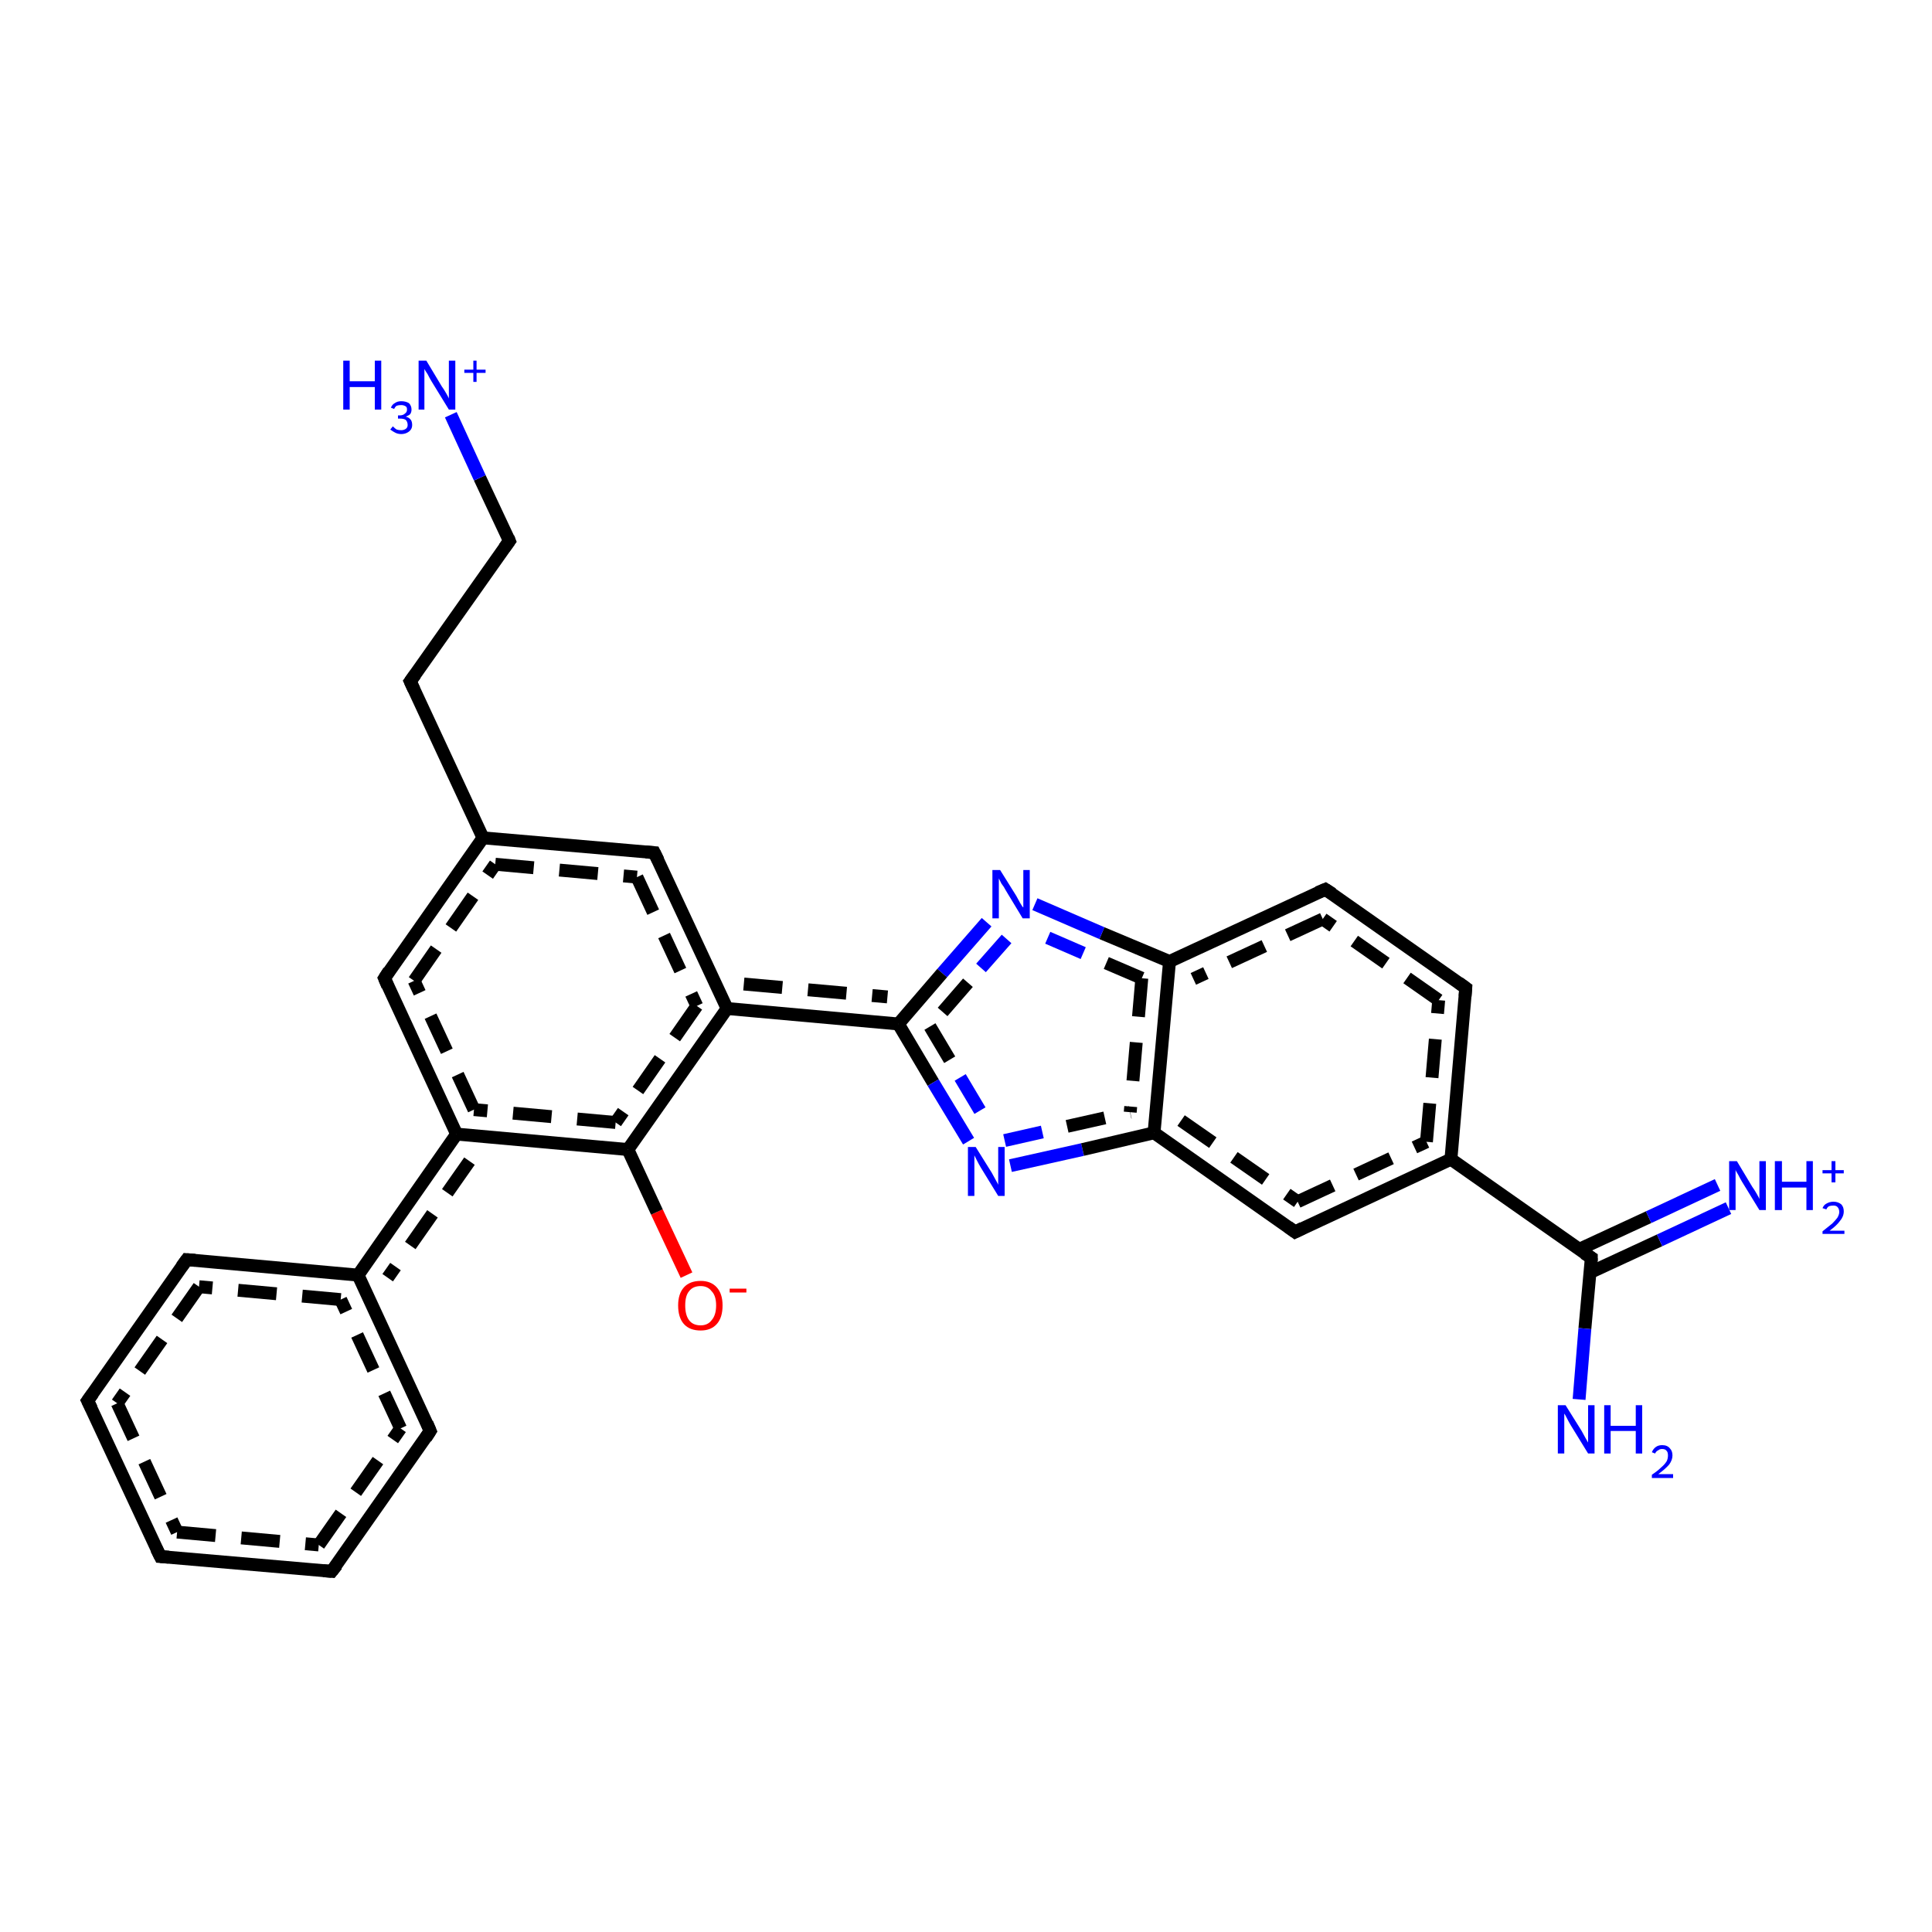 <?xml version='1.0' encoding='iso-8859-1'?>
<svg version='1.1' baseProfile='full'
              xmlns='http://www.w3.org/2000/svg'
                      xmlns:rdkit='http://www.rdkit.org/xml'
                      xmlns:xlink='http://www.w3.org/1999/xlink'
                  xml:space='preserve'
width='300px' height='300px' viewBox='0 0 300 300'>
<!-- END OF HEADER -->
<rect style='opacity:1.0;fill:#FFFFFF;stroke:none' width='300.0' height='300.0' x='0.0' y='0.0'> </rect>
<path class='bond-0 atom-0 atom-1' d='M 106.6,198.0 L 102.0,188.2' style='fill:none;fill-rule:evenodd;stroke:#FF0000;stroke-width:2.0px;stroke-linecap:butt;stroke-linejoin:miter;stroke-opacity:1' />
<path class='bond-0 atom-0 atom-1' d='M 102.0,188.2 L 97.5,178.5' style='fill:none;fill-rule:evenodd;stroke:#000000;stroke-width:2.0px;stroke-linecap:butt;stroke-linejoin:miter;stroke-opacity:1' />
<path class='bond-1 atom-1 atom-2' d='M 97.5,178.5 L 70.9,176.1' style='fill:none;fill-rule:evenodd;stroke:#000000;stroke-width:2.0px;stroke-linecap:butt;stroke-linejoin:miter;stroke-opacity:1' />
<path class='bond-1 atom-1 atom-2' d='M 95.6,174.3 L 73.6,172.3' style='fill:none;fill-rule:evenodd;stroke:#000000;stroke-width:2.0px;stroke-linecap:butt;stroke-linejoin:miter;stroke-opacity:1;stroke-dasharray:6,4' />
<path class='bond-2 atom-2 atom-3' d='M 70.9,176.1 L 55.6,198.0' style='fill:none;fill-rule:evenodd;stroke:#000000;stroke-width:2.0px;stroke-linecap:butt;stroke-linejoin:miter;stroke-opacity:1' />
<path class='bond-2 atom-2 atom-3' d='M 72.9,180.3 L 60.2,198.4' style='fill:none;fill-rule:evenodd;stroke:#000000;stroke-width:2.0px;stroke-linecap:butt;stroke-linejoin:miter;stroke-opacity:1;stroke-dasharray:6,4' />
<path class='bond-3 atom-3 atom-4' d='M 55.6,198.0 L 29.0,195.6' style='fill:none;fill-rule:evenodd;stroke:#000000;stroke-width:2.0px;stroke-linecap:butt;stroke-linejoin:miter;stroke-opacity:1' />
<path class='bond-3 atom-3 atom-4' d='M 52.9,201.8 L 30.9,199.8' style='fill:none;fill-rule:evenodd;stroke:#000000;stroke-width:2.0px;stroke-linecap:butt;stroke-linejoin:miter;stroke-opacity:1;stroke-dasharray:6,4' />
<path class='bond-4 atom-4 atom-5' d='M 29.0,195.6 L 13.6,217.5' style='fill:none;fill-rule:evenodd;stroke:#000000;stroke-width:2.0px;stroke-linecap:butt;stroke-linejoin:miter;stroke-opacity:1' />
<path class='bond-4 atom-4 atom-5' d='M 30.9,199.8 L 18.2,217.9' style='fill:none;fill-rule:evenodd;stroke:#000000;stroke-width:2.0px;stroke-linecap:butt;stroke-linejoin:miter;stroke-opacity:1;stroke-dasharray:6,4' />
<path class='bond-5 atom-5 atom-6' d='M 13.6,217.5 L 24.9,241.7' style='fill:none;fill-rule:evenodd;stroke:#000000;stroke-width:2.0px;stroke-linecap:butt;stroke-linejoin:miter;stroke-opacity:1' />
<path class='bond-5 atom-5 atom-6' d='M 18.2,217.9 L 27.5,237.9' style='fill:none;fill-rule:evenodd;stroke:#000000;stroke-width:2.0px;stroke-linecap:butt;stroke-linejoin:miter;stroke-opacity:1;stroke-dasharray:6,4' />
<path class='bond-6 atom-6 atom-7' d='M 24.9,241.7 L 51.5,244.0' style='fill:none;fill-rule:evenodd;stroke:#000000;stroke-width:2.0px;stroke-linecap:butt;stroke-linejoin:miter;stroke-opacity:1' />
<path class='bond-6 atom-6 atom-7' d='M 27.5,237.9 L 49.5,239.9' style='fill:none;fill-rule:evenodd;stroke:#000000;stroke-width:2.0px;stroke-linecap:butt;stroke-linejoin:miter;stroke-opacity:1;stroke-dasharray:6,4' />
<path class='bond-7 atom-7 atom-8' d='M 51.5,244.0 L 66.8,222.2' style='fill:none;fill-rule:evenodd;stroke:#000000;stroke-width:2.0px;stroke-linecap:butt;stroke-linejoin:miter;stroke-opacity:1' />
<path class='bond-7 atom-7 atom-8' d='M 49.5,239.9 L 62.2,221.8' style='fill:none;fill-rule:evenodd;stroke:#000000;stroke-width:2.0px;stroke-linecap:butt;stroke-linejoin:miter;stroke-opacity:1;stroke-dasharray:6,4' />
<path class='bond-8 atom-2 atom-9' d='M 70.9,176.1 L 59.7,151.9' style='fill:none;fill-rule:evenodd;stroke:#000000;stroke-width:2.0px;stroke-linecap:butt;stroke-linejoin:miter;stroke-opacity:1' />
<path class='bond-8 atom-2 atom-9' d='M 73.6,172.3 L 64.3,152.3' style='fill:none;fill-rule:evenodd;stroke:#000000;stroke-width:2.0px;stroke-linecap:butt;stroke-linejoin:miter;stroke-opacity:1;stroke-dasharray:6,4' />
<path class='bond-9 atom-9 atom-10' d='M 59.7,151.9 L 75.0,130.1' style='fill:none;fill-rule:evenodd;stroke:#000000;stroke-width:2.0px;stroke-linecap:butt;stroke-linejoin:miter;stroke-opacity:1' />
<path class='bond-9 atom-9 atom-10' d='M 64.3,152.3 L 76.9,134.2' style='fill:none;fill-rule:evenodd;stroke:#000000;stroke-width:2.0px;stroke-linecap:butt;stroke-linejoin:miter;stroke-opacity:1;stroke-dasharray:6,4' />
<path class='bond-10 atom-10 atom-11' d='M 75.0,130.1 L 101.6,132.4' style='fill:none;fill-rule:evenodd;stroke:#000000;stroke-width:2.0px;stroke-linecap:butt;stroke-linejoin:miter;stroke-opacity:1' />
<path class='bond-10 atom-10 atom-11' d='M 76.9,134.2 L 98.9,136.2' style='fill:none;fill-rule:evenodd;stroke:#000000;stroke-width:2.0px;stroke-linecap:butt;stroke-linejoin:miter;stroke-opacity:1;stroke-dasharray:6,4' />
<path class='bond-11 atom-11 atom-12' d='M 101.6,132.4 L 112.9,156.6' style='fill:none;fill-rule:evenodd;stroke:#000000;stroke-width:2.0px;stroke-linecap:butt;stroke-linejoin:miter;stroke-opacity:1' />
<path class='bond-11 atom-11 atom-12' d='M 98.9,136.2 L 108.2,156.2' style='fill:none;fill-rule:evenodd;stroke:#000000;stroke-width:2.0px;stroke-linecap:butt;stroke-linejoin:miter;stroke-opacity:1;stroke-dasharray:6,4' />
<path class='bond-12 atom-12 atom-13' d='M 112.9,156.6 L 139.5,159.0' style='fill:none;fill-rule:evenodd;stroke:#000000;stroke-width:2.0px;stroke-linecap:butt;stroke-linejoin:miter;stroke-opacity:1' />
<path class='bond-12 atom-12 atom-13' d='M 115.5,152.8 L 137.8,154.8' style='fill:none;fill-rule:evenodd;stroke:#000000;stroke-width:2.0px;stroke-linecap:butt;stroke-linejoin:miter;stroke-opacity:1;stroke-dasharray:6,4' />
<path class='bond-13 atom-13 atom-14' d='M 139.5,159.0 L 144.9,168.1' style='fill:none;fill-rule:evenodd;stroke:#000000;stroke-width:2.0px;stroke-linecap:butt;stroke-linejoin:miter;stroke-opacity:1' />
<path class='bond-13 atom-13 atom-14' d='M 144.9,168.1 L 150.4,177.2' style='fill:none;fill-rule:evenodd;stroke:#0000FF;stroke-width:2.0px;stroke-linecap:butt;stroke-linejoin:miter;stroke-opacity:1' />
<path class='bond-13 atom-13 atom-14' d='M 144.4,159.4 L 149.1,167.3' style='fill:none;fill-rule:evenodd;stroke:#000000;stroke-width:2.0px;stroke-linecap:butt;stroke-linejoin:miter;stroke-opacity:1;stroke-dasharray:6,4' />
<path class='bond-13 atom-13 atom-14' d='M 149.1,167.3 L 153.8,175.2' style='fill:none;fill-rule:evenodd;stroke:#0000FF;stroke-width:2.0px;stroke-linecap:butt;stroke-linejoin:miter;stroke-opacity:1;stroke-dasharray:6,4' />
<path class='bond-14 atom-14 atom-15' d='M 156.9,181.0 L 168.1,178.5' style='fill:none;fill-rule:evenodd;stroke:#0000FF;stroke-width:2.0px;stroke-linecap:butt;stroke-linejoin:miter;stroke-opacity:1' />
<path class='bond-14 atom-14 atom-15' d='M 168.1,178.5 L 179.2,175.9' style='fill:none;fill-rule:evenodd;stroke:#000000;stroke-width:2.0px;stroke-linecap:butt;stroke-linejoin:miter;stroke-opacity:1' />
<path class='bond-14 atom-14 atom-15' d='M 156.0,177.1 L 165.7,174.9' style='fill:none;fill-rule:evenodd;stroke:#0000FF;stroke-width:2.0px;stroke-linecap:butt;stroke-linejoin:miter;stroke-opacity:1;stroke-dasharray:6,4' />
<path class='bond-14 atom-14 atom-15' d='M 165.7,174.9 L 175.5,172.7' style='fill:none;fill-rule:evenodd;stroke:#000000;stroke-width:2.0px;stroke-linecap:butt;stroke-linejoin:miter;stroke-opacity:1;stroke-dasharray:6,4' />
<path class='bond-15 atom-15 atom-16' d='M 179.2,175.9 L 201.1,191.3' style='fill:none;fill-rule:evenodd;stroke:#000000;stroke-width:2.0px;stroke-linecap:butt;stroke-linejoin:miter;stroke-opacity:1' />
<path class='bond-15 atom-15 atom-16' d='M 183.4,174.0 L 201.5,186.6' style='fill:none;fill-rule:evenodd;stroke:#000000;stroke-width:2.0px;stroke-linecap:butt;stroke-linejoin:miter;stroke-opacity:1;stroke-dasharray:6,4' />
<path class='bond-16 atom-16 atom-17' d='M 201.1,191.3 L 225.3,180.0' style='fill:none;fill-rule:evenodd;stroke:#000000;stroke-width:2.0px;stroke-linecap:butt;stroke-linejoin:miter;stroke-opacity:1' />
<path class='bond-16 atom-16 atom-17' d='M 201.5,186.6 L 221.5,177.3' style='fill:none;fill-rule:evenodd;stroke:#000000;stroke-width:2.0px;stroke-linecap:butt;stroke-linejoin:miter;stroke-opacity:1;stroke-dasharray:6,4' />
<path class='bond-17 atom-17 atom-18' d='M 225.3,180.0 L 227.6,153.4' style='fill:none;fill-rule:evenodd;stroke:#000000;stroke-width:2.0px;stroke-linecap:butt;stroke-linejoin:miter;stroke-opacity:1' />
<path class='bond-17 atom-17 atom-18' d='M 221.5,177.3 L 223.4,155.3' style='fill:none;fill-rule:evenodd;stroke:#000000;stroke-width:2.0px;stroke-linecap:butt;stroke-linejoin:miter;stroke-opacity:1;stroke-dasharray:6,4' />
<path class='bond-18 atom-18 atom-19' d='M 227.6,153.4 L 205.8,138.1' style='fill:none;fill-rule:evenodd;stroke:#000000;stroke-width:2.0px;stroke-linecap:butt;stroke-linejoin:miter;stroke-opacity:1' />
<path class='bond-18 atom-18 atom-19' d='M 223.4,155.3 L 205.4,142.7' style='fill:none;fill-rule:evenodd;stroke:#000000;stroke-width:2.0px;stroke-linecap:butt;stroke-linejoin:miter;stroke-opacity:1;stroke-dasharray:6,4' />
<path class='bond-19 atom-19 atom-20' d='M 205.8,138.1 L 181.6,149.3' style='fill:none;fill-rule:evenodd;stroke:#000000;stroke-width:2.0px;stroke-linecap:butt;stroke-linejoin:miter;stroke-opacity:1' />
<path class='bond-19 atom-19 atom-20' d='M 205.4,142.7 L 185.3,152.0' style='fill:none;fill-rule:evenodd;stroke:#000000;stroke-width:2.0px;stroke-linecap:butt;stroke-linejoin:miter;stroke-opacity:1;stroke-dasharray:6,4' />
<path class='bond-20 atom-20 atom-21' d='M 181.6,149.3 L 171.1,144.9' style='fill:none;fill-rule:evenodd;stroke:#000000;stroke-width:2.0px;stroke-linecap:butt;stroke-linejoin:miter;stroke-opacity:1' />
<path class='bond-20 atom-20 atom-21' d='M 171.1,144.9 L 160.7,140.4' style='fill:none;fill-rule:evenodd;stroke:#0000FF;stroke-width:2.0px;stroke-linecap:butt;stroke-linejoin:miter;stroke-opacity:1' />
<path class='bond-20 atom-20 atom-21' d='M 177.3,151.9 L 168.2,148.0' style='fill:none;fill-rule:evenodd;stroke:#000000;stroke-width:2.0px;stroke-linecap:butt;stroke-linejoin:miter;stroke-opacity:1;stroke-dasharray:6,4' />
<path class='bond-20 atom-20 atom-21' d='M 168.2,148.0 L 159.2,144.1' style='fill:none;fill-rule:evenodd;stroke:#0000FF;stroke-width:2.0px;stroke-linecap:butt;stroke-linejoin:miter;stroke-opacity:1;stroke-dasharray:6,4' />
<path class='bond-21 atom-17 atom-22' d='M 225.3,180.0 L 247.1,195.3' style='fill:none;fill-rule:evenodd;stroke:#000000;stroke-width:2.0px;stroke-linecap:butt;stroke-linejoin:miter;stroke-opacity:1' />
<path class='bond-22 atom-22 atom-23' d='M 246.9,197.6 L 257.7,192.6' style='fill:none;fill-rule:evenodd;stroke:#000000;stroke-width:2.0px;stroke-linecap:butt;stroke-linejoin:miter;stroke-opacity:1' />
<path class='bond-22 atom-22 atom-23' d='M 257.7,192.6 L 268.4,187.6' style='fill:none;fill-rule:evenodd;stroke:#0000FF;stroke-width:2.0px;stroke-linecap:butt;stroke-linejoin:miter;stroke-opacity:1' />
<path class='bond-22 atom-22 atom-23' d='M 245.2,194.0 L 256.0,189.0' style='fill:none;fill-rule:evenodd;stroke:#000000;stroke-width:2.0px;stroke-linecap:butt;stroke-linejoin:miter;stroke-opacity:1' />
<path class='bond-22 atom-22 atom-23' d='M 256.0,189.0 L 266.7,184.0' style='fill:none;fill-rule:evenodd;stroke:#0000FF;stroke-width:2.0px;stroke-linecap:butt;stroke-linejoin:miter;stroke-opacity:1' />
<path class='bond-23 atom-22 atom-24' d='M 247.1,195.3 L 246.1,206.3' style='fill:none;fill-rule:evenodd;stroke:#000000;stroke-width:2.0px;stroke-linecap:butt;stroke-linejoin:miter;stroke-opacity:1' />
<path class='bond-23 atom-22 atom-24' d='M 246.1,206.3 L 245.2,217.3' style='fill:none;fill-rule:evenodd;stroke:#0000FF;stroke-width:2.0px;stroke-linecap:butt;stroke-linejoin:miter;stroke-opacity:1' />
<path class='bond-24 atom-10 atom-25' d='M 75.0,130.1 L 63.7,105.8' style='fill:none;fill-rule:evenodd;stroke:#000000;stroke-width:2.0px;stroke-linecap:butt;stroke-linejoin:miter;stroke-opacity:1' />
<path class='bond-25 atom-25 atom-26' d='M 63.7,105.8 L 79.1,84.0' style='fill:none;fill-rule:evenodd;stroke:#000000;stroke-width:2.0px;stroke-linecap:butt;stroke-linejoin:miter;stroke-opacity:1' />
<path class='bond-26 atom-26 atom-27' d='M 79.1,84.0 L 74.5,74.2' style='fill:none;fill-rule:evenodd;stroke:#000000;stroke-width:2.0px;stroke-linecap:butt;stroke-linejoin:miter;stroke-opacity:1' />
<path class='bond-26 atom-26 atom-27' d='M 74.5,74.2 L 70.0,64.4' style='fill:none;fill-rule:evenodd;stroke:#0000FF;stroke-width:2.0px;stroke-linecap:butt;stroke-linejoin:miter;stroke-opacity:1' />
<path class='bond-27 atom-8 atom-3' d='M 66.8,222.2 L 55.6,198.0' style='fill:none;fill-rule:evenodd;stroke:#000000;stroke-width:2.0px;stroke-linecap:butt;stroke-linejoin:miter;stroke-opacity:1' />
<path class='bond-27 atom-8 atom-3' d='M 62.2,221.8 L 52.9,201.8' style='fill:none;fill-rule:evenodd;stroke:#000000;stroke-width:2.0px;stroke-linecap:butt;stroke-linejoin:miter;stroke-opacity:1;stroke-dasharray:6,4' />
<path class='bond-28 atom-20 atom-15' d='M 181.6,149.3 L 179.2,175.9' style='fill:none;fill-rule:evenodd;stroke:#000000;stroke-width:2.0px;stroke-linecap:butt;stroke-linejoin:miter;stroke-opacity:1' />
<path class='bond-28 atom-20 atom-15' d='M 177.3,151.9 L 175.5,172.7' style='fill:none;fill-rule:evenodd;stroke:#000000;stroke-width:2.0px;stroke-linecap:butt;stroke-linejoin:miter;stroke-opacity:1;stroke-dasharray:6,4' />
<path class='bond-29 atom-21 atom-13' d='M 153.2,143.2 L 146.3,151.1' style='fill:none;fill-rule:evenodd;stroke:#0000FF;stroke-width:2.0px;stroke-linecap:butt;stroke-linejoin:miter;stroke-opacity:1' />
<path class='bond-29 atom-21 atom-13' d='M 146.3,151.1 L 139.5,159.0' style='fill:none;fill-rule:evenodd;stroke:#000000;stroke-width:2.0px;stroke-linecap:butt;stroke-linejoin:miter;stroke-opacity:1' />
<path class='bond-29 atom-21 atom-13' d='M 156.3,145.8 L 150.3,152.6' style='fill:none;fill-rule:evenodd;stroke:#0000FF;stroke-width:2.0px;stroke-linecap:butt;stroke-linejoin:miter;stroke-opacity:1;stroke-dasharray:6,4' />
<path class='bond-29 atom-21 atom-13' d='M 150.3,152.6 L 144.4,159.4' style='fill:none;fill-rule:evenodd;stroke:#000000;stroke-width:2.0px;stroke-linecap:butt;stroke-linejoin:miter;stroke-opacity:1;stroke-dasharray:6,4' />
<path class='bond-30 atom-12 atom-1' d='M 112.9,156.6 L 97.5,178.5' style='fill:none;fill-rule:evenodd;stroke:#000000;stroke-width:2.0px;stroke-linecap:butt;stroke-linejoin:miter;stroke-opacity:1' />
<path class='bond-30 atom-12 atom-1' d='M 108.2,156.2 L 95.6,174.3' style='fill:none;fill-rule:evenodd;stroke:#000000;stroke-width:2.0px;stroke-linecap:butt;stroke-linejoin:miter;stroke-opacity:1;stroke-dasharray:6,4' />
<path d='M 30.3,195.7 L 29.0,195.6 L 28.2,196.7' style='fill:none;stroke:#000000;stroke-width:2.0px;stroke-linecap:butt;stroke-linejoin:miter;stroke-opacity:1;' />
<path d='M 14.4,216.4 L 13.6,217.5 L 14.2,218.7' style='fill:none;stroke:#000000;stroke-width:2.0px;stroke-linecap:butt;stroke-linejoin:miter;stroke-opacity:1;' />
<path d='M 24.3,240.5 L 24.9,241.7 L 26.2,241.8' style='fill:none;stroke:#000000;stroke-width:2.0px;stroke-linecap:butt;stroke-linejoin:miter;stroke-opacity:1;' />
<path d='M 50.2,243.9 L 51.5,244.0 L 52.3,243.0' style='fill:none;stroke:#000000;stroke-width:2.0px;stroke-linecap:butt;stroke-linejoin:miter;stroke-opacity:1;' />
<path d='M 66.1,223.3 L 66.8,222.2 L 66.3,221.0' style='fill:none;stroke:#000000;stroke-width:2.0px;stroke-linecap:butt;stroke-linejoin:miter;stroke-opacity:1;' />
<path d='M 60.2,153.1 L 59.7,151.9 L 60.4,150.8' style='fill:none;stroke:#000000;stroke-width:2.0px;stroke-linecap:butt;stroke-linejoin:miter;stroke-opacity:1;' />
<path d='M 100.3,132.3 L 101.6,132.4 L 102.2,133.6' style='fill:none;stroke:#000000;stroke-width:2.0px;stroke-linecap:butt;stroke-linejoin:miter;stroke-opacity:1;' />
<path d='M 200.0,190.5 L 201.1,191.3 L 202.3,190.7' style='fill:none;stroke:#000000;stroke-width:2.0px;stroke-linecap:butt;stroke-linejoin:miter;stroke-opacity:1;' />
<path d='M 227.5,154.7 L 227.6,153.4 L 226.5,152.6' style='fill:none;stroke:#000000;stroke-width:2.0px;stroke-linecap:butt;stroke-linejoin:miter;stroke-opacity:1;' />
<path d='M 206.9,138.8 L 205.8,138.1 L 204.6,138.6' style='fill:none;stroke:#000000;stroke-width:2.0px;stroke-linecap:butt;stroke-linejoin:miter;stroke-opacity:1;' />
<path d='M 246.0,194.6 L 247.1,195.3 L 247.1,195.9' style='fill:none;stroke:#000000;stroke-width:2.0px;stroke-linecap:butt;stroke-linejoin:miter;stroke-opacity:1;' />
<path d='M 64.3,107.1 L 63.7,105.8 L 64.5,104.7' style='fill:none;stroke:#000000;stroke-width:2.0px;stroke-linecap:butt;stroke-linejoin:miter;stroke-opacity:1;' />
<path d='M 78.3,85.1 L 79.1,84.0 L 78.9,83.5' style='fill:none;stroke:#000000;stroke-width:2.0px;stroke-linecap:butt;stroke-linejoin:miter;stroke-opacity:1;' />
<path class='atom-0' d='M 105.3 202.7
Q 105.3 200.9, 106.2 199.9
Q 107.1 198.9, 108.8 198.9
Q 110.4 198.9, 111.3 199.9
Q 112.2 200.9, 112.2 202.7
Q 112.2 204.6, 111.3 205.6
Q 110.4 206.6, 108.8 206.6
Q 107.1 206.6, 106.2 205.6
Q 105.3 204.6, 105.3 202.7
M 108.8 205.8
Q 109.9 205.8, 110.5 205.0
Q 111.2 204.2, 111.2 202.7
Q 111.2 201.2, 110.5 200.5
Q 109.9 199.7, 108.8 199.7
Q 107.6 199.7, 107.0 200.5
Q 106.4 201.2, 106.4 202.7
Q 106.4 204.2, 107.0 205.0
Q 107.6 205.8, 108.8 205.8
' fill='#FF0000'/>
<path class='atom-0' d='M 113.3 200.1
L 115.9 200.1
L 115.9 200.7
L 113.3 200.7
L 113.3 200.1
' fill='#FF0000'/>
<path class='atom-14' d='M 151.5 178.1
L 154.0 182.1
Q 154.2 182.5, 154.6 183.2
Q 155.0 183.9, 155.0 184.0
L 155.0 178.1
L 156.0 178.1
L 156.0 185.7
L 155.0 185.7
L 152.3 181.3
Q 152.0 180.8, 151.7 180.2
Q 151.4 179.6, 151.3 179.4
L 151.3 185.7
L 150.3 185.7
L 150.3 178.1
L 151.5 178.1
' fill='#0000FF'/>
<path class='atom-21' d='M 155.3 135.1
L 157.8 139.1
Q 158.0 139.5, 158.4 140.2
Q 158.8 140.9, 158.9 140.9
L 158.9 135.1
L 159.9 135.1
L 159.9 142.6
L 158.8 142.6
L 156.2 138.3
Q 155.9 137.7, 155.5 137.2
Q 155.2 136.6, 155.1 136.4
L 155.1 142.6
L 154.1 142.6
L 154.1 135.1
L 155.3 135.1
' fill='#0000FF'/>
<path class='atom-23' d='M 269.7 180.3
L 272.1 184.3
Q 272.4 184.7, 272.8 185.4
Q 273.2 186.1, 273.2 186.2
L 273.2 180.3
L 274.2 180.3
L 274.2 187.9
L 273.2 187.9
L 270.5 183.5
Q 270.2 183.0, 269.9 182.4
Q 269.5 181.8, 269.5 181.6
L 269.5 187.9
L 268.5 187.9
L 268.5 180.3
L 269.7 180.3
' fill='#0000FF'/>
<path class='atom-23' d='M 275.6 180.3
L 276.7 180.3
L 276.7 183.5
L 280.5 183.5
L 280.5 180.3
L 281.5 180.3
L 281.5 187.9
L 280.5 187.9
L 280.5 184.4
L 276.7 184.4
L 276.7 187.9
L 275.6 187.9
L 275.6 180.3
' fill='#0000FF'/>
<path class='atom-23' d='M 283.0 187.6
Q 283.2 187.1, 283.6 186.9
Q 284.1 186.6, 284.7 186.6
Q 285.4 186.6, 285.9 187.0
Q 286.3 187.4, 286.3 188.1
Q 286.3 188.9, 285.7 189.6
Q 285.2 190.3, 284.1 191.1
L 286.4 191.1
L 286.4 191.6
L 283.0 191.6
L 283.0 191.2
Q 283.9 190.5, 284.5 190.0
Q 285.0 189.5, 285.3 189.1
Q 285.6 188.6, 285.6 188.2
Q 285.6 187.7, 285.3 187.4
Q 285.1 187.2, 284.7 187.2
Q 284.3 187.2, 284.0 187.3
Q 283.7 187.5, 283.6 187.8
L 283.0 187.6
' fill='#0000FF'/>
<path class='atom-23' d='M 283.0 181.7
L 284.4 181.7
L 284.4 180.3
L 285.0 180.3
L 285.0 181.7
L 286.3 181.7
L 286.3 182.2
L 285.0 182.2
L 285.0 183.6
L 284.4 183.6
L 284.4 182.2
L 283.0 182.2
L 283.0 181.7
' fill='#0000FF'/>
<path class='atom-24' d='M 243.1 218.2
L 245.6 222.2
Q 245.8 222.6, 246.2 223.3
Q 246.6 224.0, 246.6 224.0
L 246.6 218.2
L 247.6 218.2
L 247.6 225.7
L 246.6 225.7
L 243.9 221.3
Q 243.6 220.8, 243.3 220.2
Q 243.0 219.6, 242.9 219.5
L 242.9 225.7
L 241.9 225.7
L 241.9 218.2
L 243.1 218.2
' fill='#0000FF'/>
<path class='atom-24' d='M 249.1 218.2
L 250.1 218.2
L 250.1 221.4
L 254.0 221.4
L 254.0 218.2
L 255.0 218.2
L 255.0 225.7
L 254.0 225.7
L 254.0 222.2
L 250.1 222.2
L 250.1 225.7
L 249.1 225.7
L 249.1 218.2
' fill='#0000FF'/>
<path class='atom-24' d='M 256.5 225.5
Q 256.7 225.0, 257.1 224.7
Q 257.5 224.4, 258.1 224.4
Q 258.9 224.4, 259.3 224.9
Q 259.7 225.3, 259.7 226.0
Q 259.7 226.7, 259.2 227.4
Q 258.6 228.1, 257.5 228.9
L 259.8 228.9
L 259.8 229.5
L 256.5 229.5
L 256.5 229.0
Q 257.4 228.4, 257.9 227.9
Q 258.5 227.4, 258.8 226.9
Q 259.0 226.5, 259.0 226.0
Q 259.0 225.5, 258.8 225.3
Q 258.6 225.0, 258.1 225.0
Q 257.7 225.0, 257.5 225.2
Q 257.2 225.3, 257.0 225.7
L 256.5 225.5
' fill='#0000FF'/>
<path class='atom-27' d='M 53.3 56.0
L 54.3 56.0
L 54.3 59.2
L 58.2 59.2
L 58.2 56.0
L 59.2 56.0
L 59.2 63.6
L 58.2 63.6
L 58.2 60.1
L 54.3 60.1
L 54.3 63.6
L 53.3 63.6
L 53.3 56.0
' fill='#0000FF'/>
<path class='atom-27' d='M 63.0 64.7
Q 63.5 64.8, 63.8 65.2
Q 64.0 65.5, 64.0 66.0
Q 64.0 66.4, 63.8 66.7
Q 63.6 67.0, 63.2 67.2
Q 62.8 67.4, 62.3 67.4
Q 61.8 67.4, 61.4 67.2
Q 61.0 67.0, 60.6 66.7
L 61.0 66.2
Q 61.4 66.6, 61.6 66.7
Q 61.9 66.8, 62.3 66.8
Q 62.7 66.8, 63.0 66.6
Q 63.3 66.4, 63.3 66.0
Q 63.3 65.5, 63.0 65.2
Q 62.7 65.0, 62.1 65.0
L 61.8 65.0
L 61.8 64.5
L 62.1 64.5
Q 62.6 64.5, 62.9 64.2
Q 63.2 64.0, 63.2 63.6
Q 63.2 63.2, 63.0 63.1
Q 62.7 62.9, 62.3 62.9
Q 61.9 62.9, 61.6 63.0
Q 61.4 63.1, 61.2 63.5
L 60.7 63.3
Q 60.9 62.8, 61.3 62.6
Q 61.7 62.3, 62.3 62.3
Q 63.0 62.3, 63.5 62.6
Q 63.9 63.0, 63.9 63.6
Q 63.9 64.0, 63.7 64.3
Q 63.5 64.5, 63.0 64.7
' fill='#0000FF'/>
<path class='atom-27' d='M 66.2 56.0
L 68.6 60.0
Q 68.9 60.4, 69.3 61.1
Q 69.7 61.8, 69.7 61.9
L 69.7 56.0
L 70.7 56.0
L 70.7 63.6
L 69.7 63.6
L 67.0 59.2
Q 66.7 58.7, 66.4 58.1
Q 66.0 57.5, 65.9 57.3
L 65.9 63.6
L 65.0 63.6
L 65.0 56.0
L 66.2 56.0
' fill='#0000FF'/>
<path class='atom-27' d='M 72.1 57.4
L 73.5 57.4
L 73.5 56.0
L 74.0 56.0
L 74.0 57.4
L 75.4 57.4
L 75.4 57.9
L 74.0 57.9
L 74.0 59.3
L 73.5 59.3
L 73.5 57.9
L 72.1 57.9
L 72.1 57.4
' fill='#0000FF'/>
</svg>
